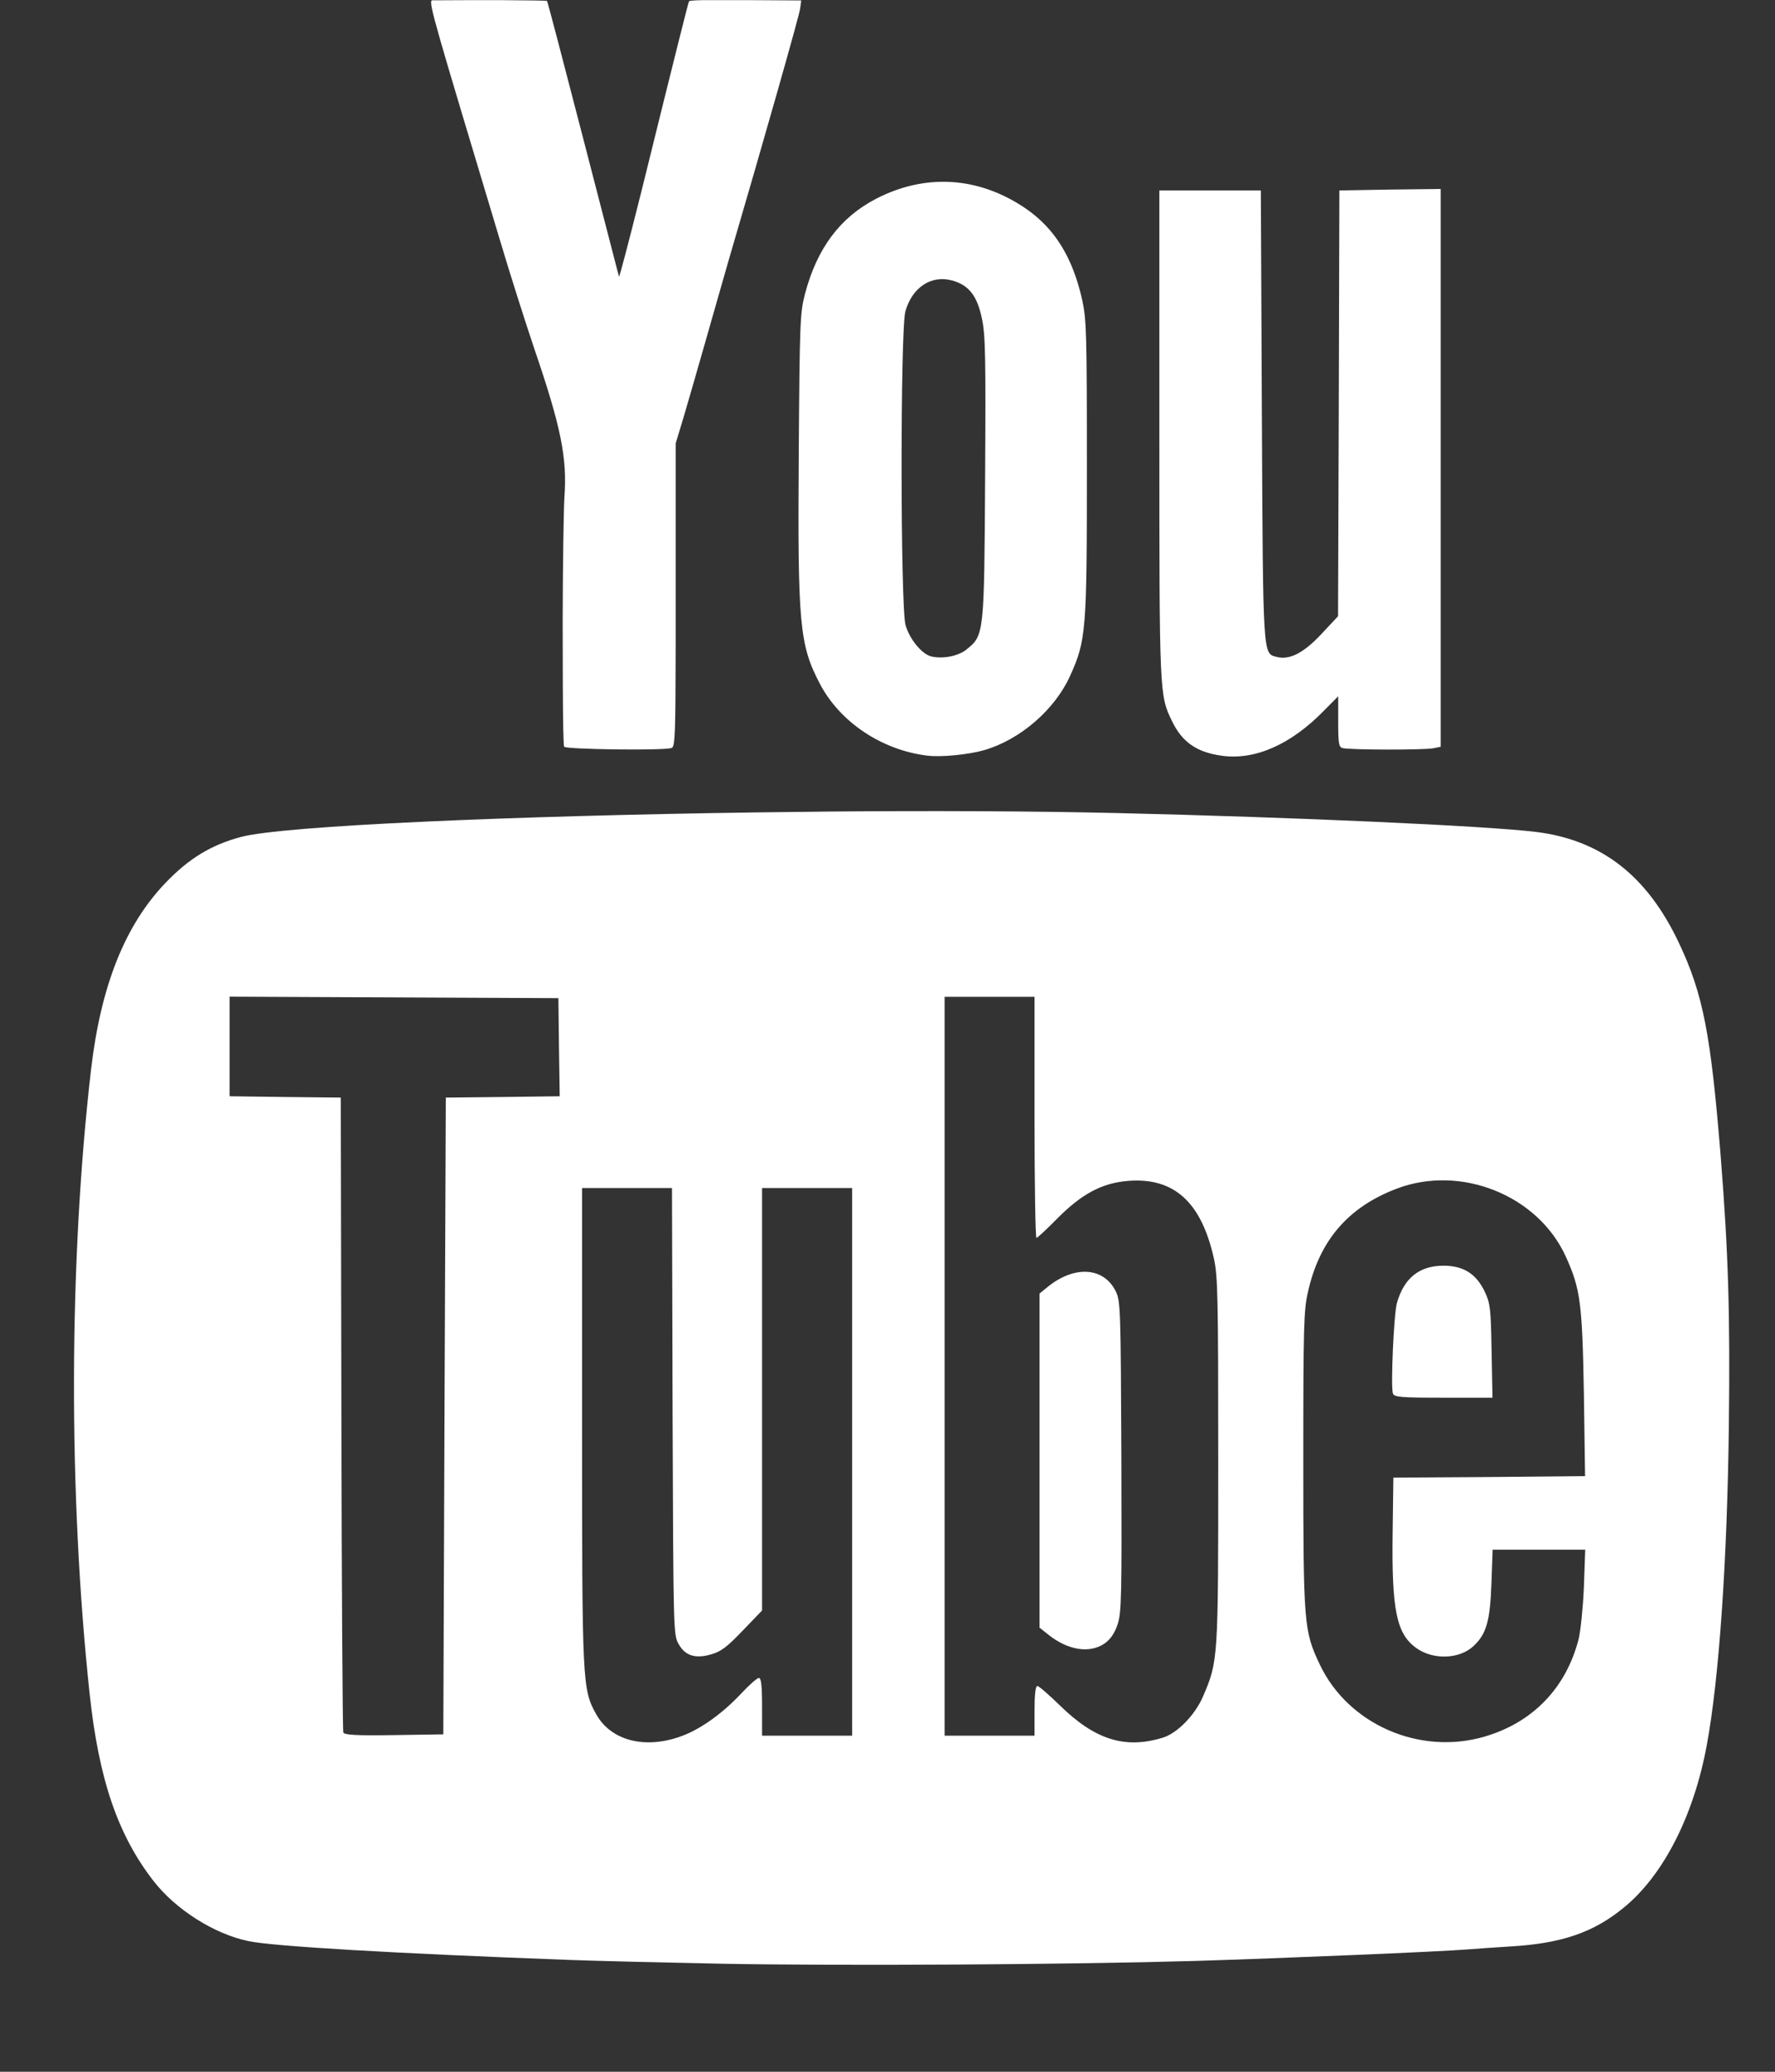 <?xml version="1.0" encoding="UTF-8"?>
<svg width="12px" height="14px" viewBox="0 0 12 14" version="1.1" xmlns="http://www.w3.org/2000/svg" xmlns:xlink="http://www.w3.org/1999/xlink">
    <rect x="0" y="0" width="12" height="14" fill="#333333" stroke="none"/>
    <title>youtube</title>
    <g id="Designs" stroke="none" stroke-width="1" fill="none" fill-rule="evenodd">
        <g id="ofdesign-04" transform="translate(-1268, -3020)" fill="#FFFFFF">
            <g id="Group" transform="translate(0, 2977)">
                <path d="M1271.005,52.569 L1271.014,50.417 L1271.399,50.413 L1271.784,50.408 L1271.779,50.076 L1271.775,49.745 L1270.663,49.74 L1269.552,49.735 L1269.552,50.072 L1269.552,50.408 L1269.928,50.413 L1270.304,50.417 L1270.308,52.551 C1270.31,53.724 1270.316,54.695 1270.321,54.707 C1270.327,54.724 1270.405,54.729 1270.663,54.725 L1270.997,54.72 L1271.005,52.569 Z M1277.417,52.417 C1277.401,52.374 1277.423,51.877 1277.444,51.805 C1277.492,51.636 1277.596,51.553 1277.759,51.553 C1277.894,51.553 1277.981,51.608 1278.039,51.731 C1278.075,51.809 1278.079,51.842 1278.084,52.131 L1278.09,52.445 L1277.758,52.445 C1277.473,52.445 1277.425,52.441 1277.417,52.417 L1277.417,52.417 Z M1278.037,54.735 C1278.362,54.64 1278.587,54.407 1278.672,54.078 C1278.686,54.022 1278.702,53.863 1278.708,53.724 L1278.717,53.472 L1278.404,53.472 L1278.091,53.472 L1278.083,53.698 C1278.074,53.955 1278.049,54.043 1277.96,54.125 C1277.865,54.212 1277.69,54.218 1277.577,54.138 C1277.441,54.043 1277.408,53.881 1277.415,53.357 L1277.42,52.985 L1278.068,52.981 L1278.716,52.975 L1278.708,52.422 C1278.697,51.805 1278.685,51.711 1278.586,51.492 C1278.398,51.077 1277.875,50.867 1277.441,51.033 C1277.113,51.158 1276.919,51.384 1276.842,51.733 C1276.814,51.856 1276.811,51.967 1276.811,52.87 C1276.811,53.977 1276.815,54.022 1276.923,54.249 C1277.115,54.653 1277.598,54.864 1278.037,54.735 L1278.037,54.735 Z M1275.469,54.105 C1275.509,54.076 1275.535,54.037 1275.556,53.976 C1275.582,53.895 1275.584,53.793 1275.581,52.843 C1275.577,51.853 1275.575,51.795 1275.545,51.73 C1275.466,51.564 1275.269,51.548 1275.087,51.693 L1275.028,51.741 L1275.028,52.87 L1275.028,53.999 L1275.087,54.046 C1275.221,54.153 1275.368,54.175 1275.469,54.105 L1275.469,54.105 Z M1275.862,54.742 C1275.96,54.712 1276.079,54.589 1276.133,54.464 C1276.236,54.224 1276.236,54.218 1276.236,52.87 C1276.236,51.762 1276.233,51.626 1276.207,51.506 C1276.122,51.123 1275.937,50.955 1275.626,50.98 C1275.451,50.994 1275.314,51.067 1275.149,51.233 C1275.078,51.305 1275.014,51.365 1275.007,51.365 C1275,51.365 1274.994,50.998 1274.994,50.55 L1274.994,49.736 L1274.69,49.736 L1274.386,49.736 L1274.386,52.232 L1274.386,54.729 L1274.69,54.729 L1274.994,54.729 L1274.994,54.561 C1274.994,54.449 1275.001,54.393 1275.013,54.393 C1275.023,54.393 1275.091,54.452 1275.165,54.524 C1275.402,54.757 1275.607,54.821 1275.862,54.742 L1275.862,54.742 Z M1272.623,54.726 C1272.745,54.678 1272.888,54.575 1273.008,54.447 C1273.063,54.388 1273.118,54.339 1273.13,54.339 C1273.146,54.339 1273.152,54.388 1273.152,54.534 L1273.152,54.729 L1273.456,54.729 L1273.761,54.729 L1273.761,52.879 L1273.761,51.028 L1273.456,51.028 L1273.152,51.028 L1273.152,52.456 L1273.152,53.883 L1273.021,54.019 C1272.917,54.128 1272.874,54.161 1272.809,54.179 C1272.701,54.211 1272.631,54.189 1272.587,54.108 C1272.553,54.049 1272.552,54.021 1272.547,52.538 L1272.543,51.028 L1272.239,51.028 L1271.935,51.028 L1271.935,52.631 C1271.935,54.377 1271.937,54.415 1272.03,54.583 C1272.132,54.767 1272.371,54.825 1272.623,54.726 L1272.623,54.726 Z M1275.543,48.494 C1276.741,48.522 1278.034,48.58 1278.378,48.621 C1278.823,48.674 1279.135,48.915 1279.351,49.373 C1279.514,49.718 1279.566,49.987 1279.633,50.816 C1279.685,51.472 1279.697,51.881 1279.688,52.639 C1279.677,53.545 1279.622,54.344 1279.539,54.792 C1279.452,55.266 1279.247,55.67 1278.981,55.888 C1278.776,56.058 1278.558,56.133 1278.214,56.153 C1278.111,56.16 1277.982,56.168 1277.926,56.173 C1277.728,56.189 1276.667,56.233 1276.084,56.251 C1275.219,56.276 1273.705,56.285 1272.882,56.27 C1272.486,56.262 1272.019,56.251 1271.842,56.244 C1270.656,56.2 1269.842,56.152 1269.679,56.117 C1269.448,56.069 1269.188,55.904 1269.038,55.711 C1268.797,55.401 1268.668,55.025 1268.606,54.446 C1268.462,53.1 1268.465,51.53 1268.615,50.232 C1268.681,49.662 1268.845,49.251 1269.12,48.965 C1269.277,48.801 1269.427,48.71 1269.628,48.656 C1269.914,48.579 1271.474,48.513 1273.1,48.49 L1273.614,48.484 C1274.298,48.478 1274.972,48.481 1275.543,48.494 Z M1271.698,43.006 C1271.702,43.01 1271.811,43.426 1271.942,43.933 C1272.049,44.347 1272.142,44.704 1272.173,44.825 L1272.185,44.869 L1272.185,44.869 C1272.187,44.877 1272.248,44.645 1272.326,44.334 L1272.356,44.214 C1272.547,43.44 1272.654,43.013 1272.658,43.009 C1272.662,43.005 1272.688,43.002 1272.752,43.001 L1273.073,43.001 L1273.073,43.001 L1273.417,43.003 L1273.409,43.06 C1273.403,43.107 1273.168,43.934 1272.922,44.773 C1272.901,44.847 1272.853,45.015 1272.805,45.182 L1272.77,45.305 C1272.713,45.504 1272.645,45.741 1272.618,45.831 L1272.568,45.996 L1272.568,47.021 C1272.568,47.141 1272.568,47.248 1272.568,47.341 L1272.567,47.587 C1272.566,48.012 1272.559,48.049 1272.539,48.055 C1272.477,48.073 1271.825,48.064 1271.814,48.046 C1271.809,48.037 1271.806,47.87 1271.805,47.643 L1271.804,47.191 C1271.805,46.823 1271.81,46.454 1271.816,46.358 C1271.835,46.094 1271.793,45.885 1271.611,45.353 C1271.553,45.181 1271.446,44.846 1271.376,44.61 C1270.942,43.165 1270.895,43.015 1270.92,43.002 L1270.939,43.002 C1271.014,43.002 1271.093,43.001 1271.171,43.001 L1271.393,43.001 C1271.566,43.002 1271.696,43.004 1271.698,43.006 Z M1276.261,48.107 C1276.091,48.084 1275.992,48.015 1275.924,47.874 C1275.838,47.697 1275.838,47.697 1275.838,45.933 L1275.838,44.287 L1276.181,44.287 L1276.524,44.287 L1276.531,45.804 C1276.539,47.453 1276.537,47.415 1276.631,47.439 C1276.717,47.462 1276.813,47.413 1276.932,47.286 L1277.046,47.164 L1277.051,45.725 L1277.055,44.287 L1277.397,44.281 L1277.74,44.277 L1277.74,46.161 L1277.74,48.046 L1277.693,48.056 C1277.637,48.069 1277.118,48.068 1277.076,48.055 C1277.051,48.048 1277.047,48.023 1277.047,47.876 L1277.047,47.705 L1276.949,47.804 C1276.726,48.032 1276.484,48.138 1276.261,48.107 L1276.261,48.107 Z M1274.535,47.388 C1274.653,47.294 1274.654,47.286 1274.66,46.226 C1274.665,45.403 1274.662,45.263 1274.638,45.151 C1274.606,44.999 1274.55,44.927 1274.439,44.896 C1274.297,44.856 1274.167,44.941 1274.121,45.104 C1274.086,45.23 1274.087,47.098 1274.122,47.224 C1274.148,47.318 1274.233,47.421 1274.296,47.436 C1274.377,47.454 1274.478,47.434 1274.536,47.388 L1274.535,47.388 Z M1274.267,48.106 C1273.96,48.068 1273.678,47.879 1273.543,47.621 C1273.405,47.358 1273.392,47.221 1273.4,46.064 C1273.406,45.168 1273.409,45.112 1273.443,44.983 C1273.524,44.677 1273.68,44.469 1273.923,44.343 C1274.256,44.171 1274.615,44.193 1274.93,44.406 C1275.13,44.542 1275.252,44.738 1275.317,45.03 C1275.345,45.159 1275.348,45.258 1275.348,46.163 C1275.348,47.264 1275.343,47.327 1275.235,47.566 C1275.132,47.795 1274.898,47.998 1274.654,48.069 C1274.546,48.1 1274.359,48.118 1274.267,48.106 L1274.267,48.106 Z" id="youtube"></path>
            </g>
        </g>
    </g>
</svg>